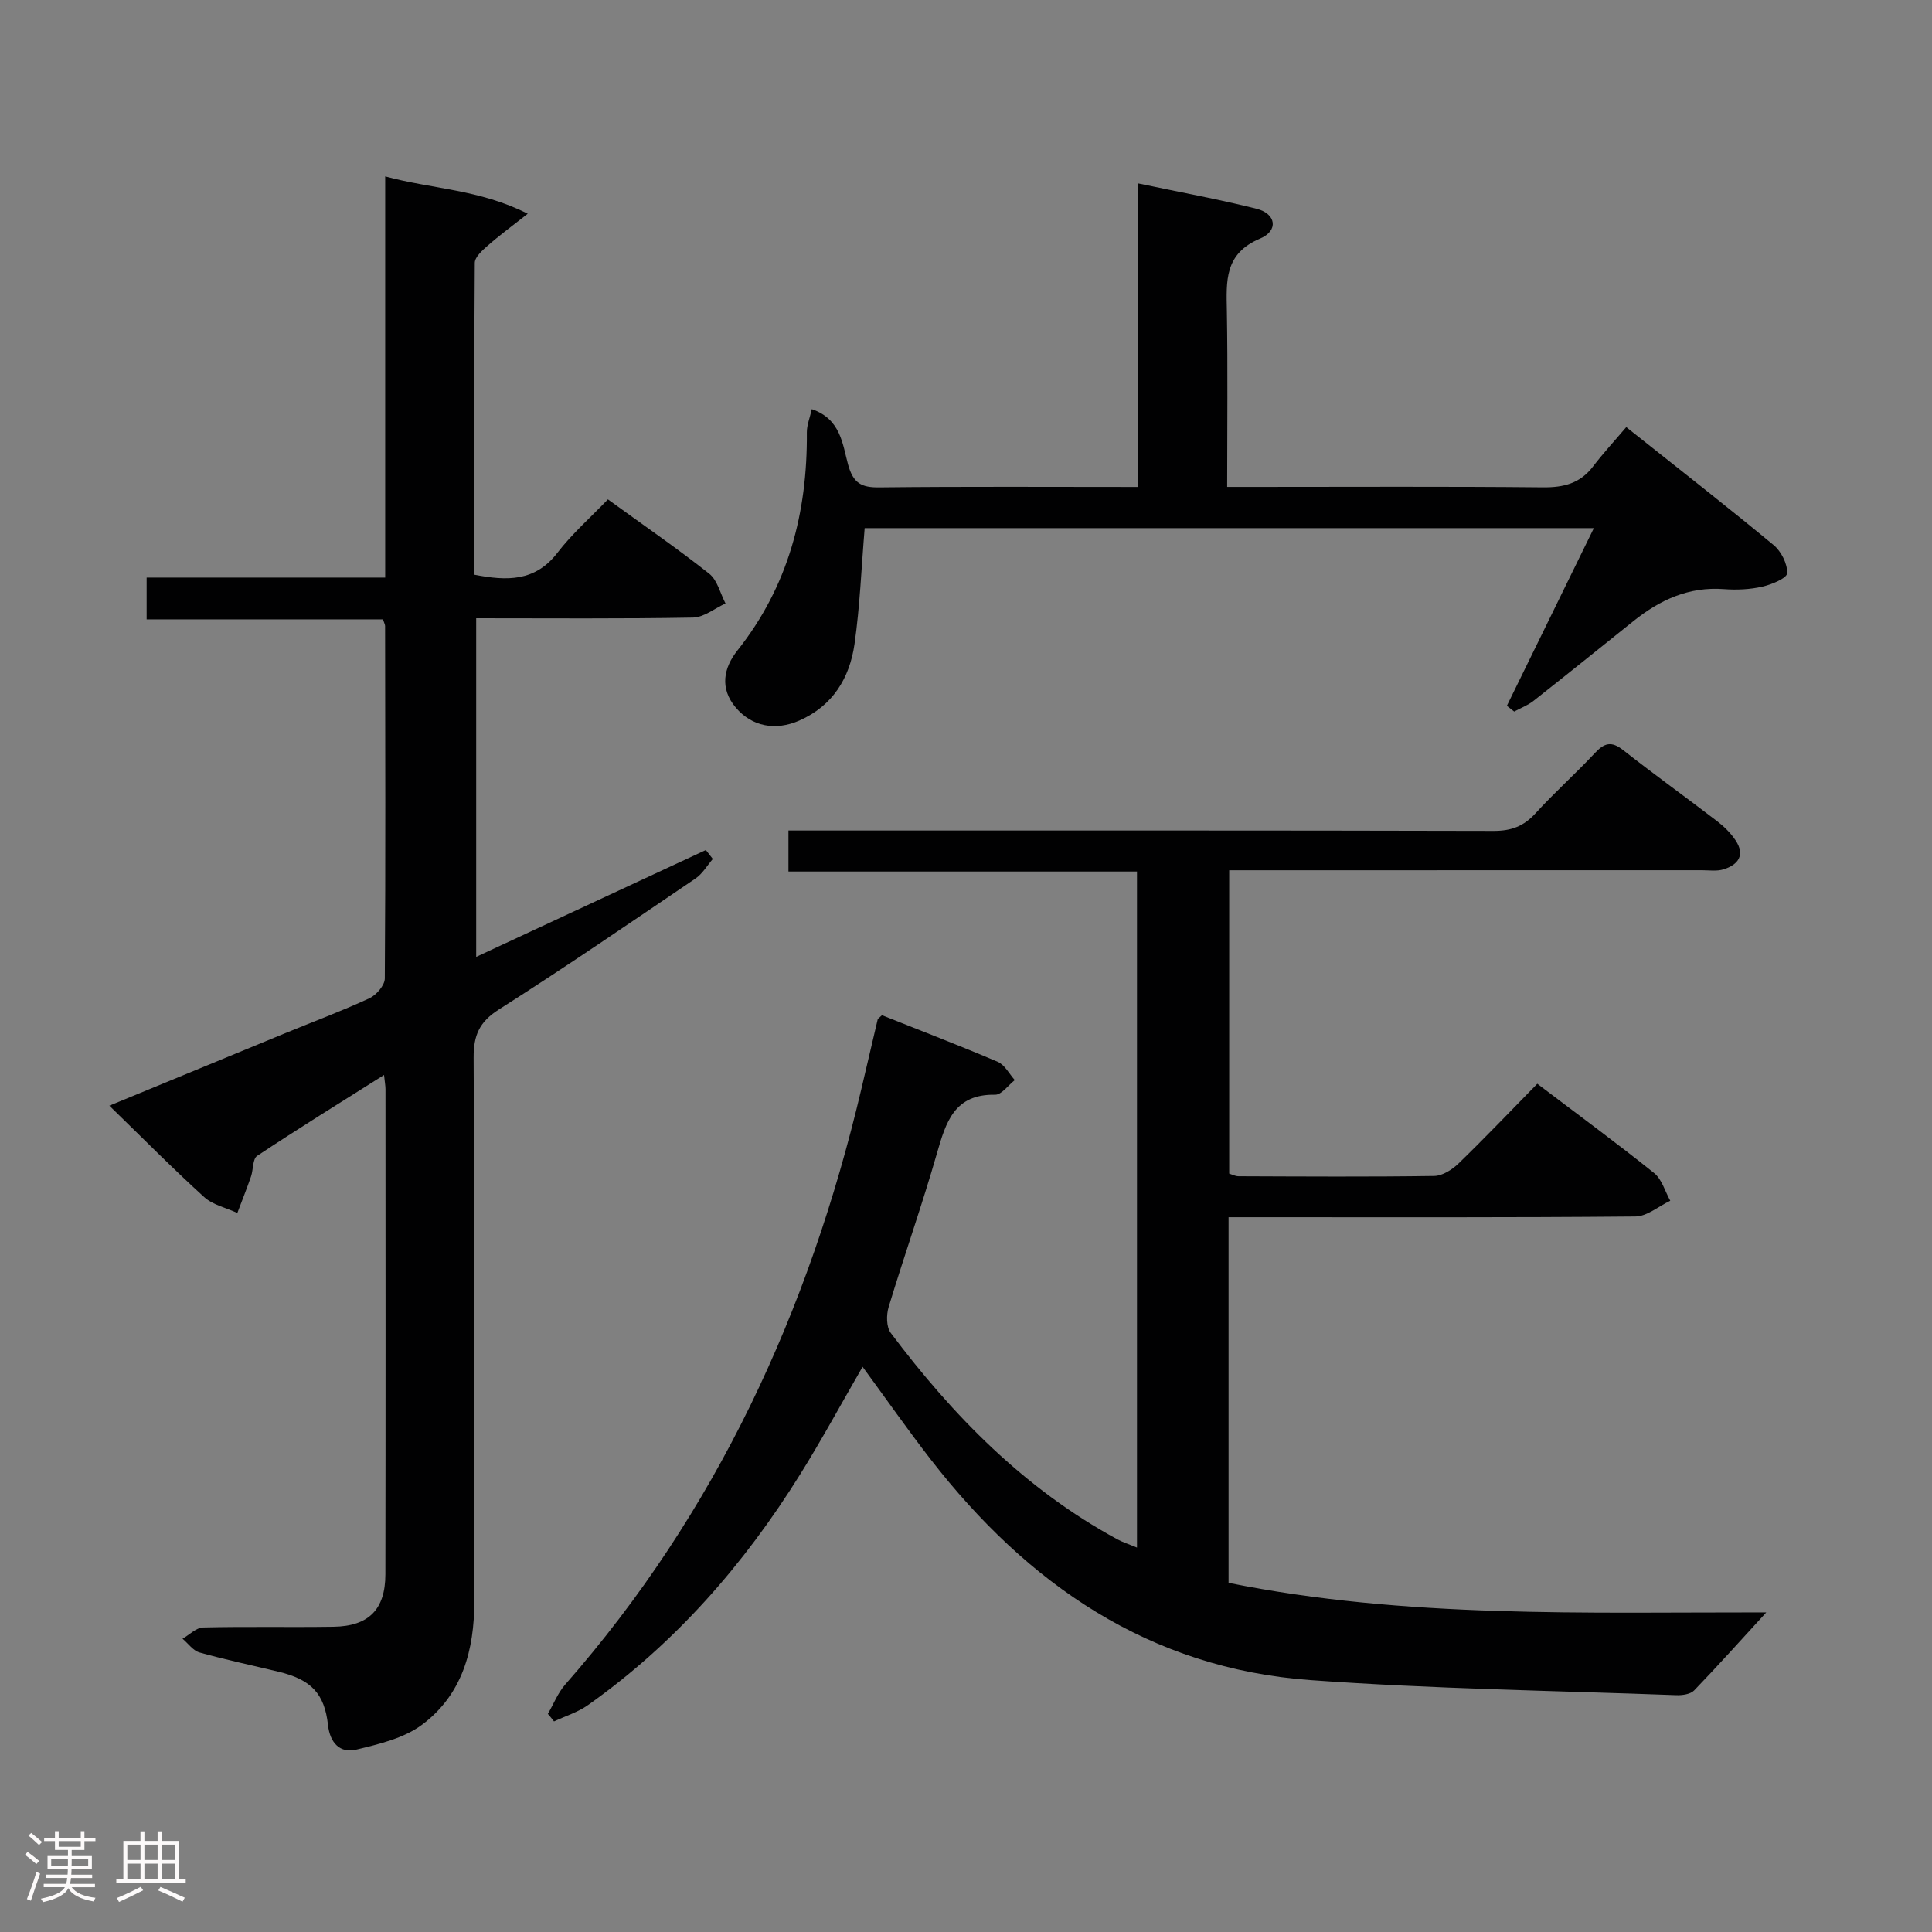 <svg enable-background="new 0 0 400 400" viewBox="0 0 400 400" xmlns="http://www.w3.org/2000/svg"><rect x="0" y="0" width="400" height="400" fill="#808080" stroke="none"/><path d="m5.17 384 .55-.58c.85.61 1.65 1.24 2.4 1.87l-.59.64c-.83-.73-1.62-1.38-2.36-1.93m1.22 9.53-.82-.34c.71-1.76 1.37-3.64 1.98-5.63.24.13.5.25.76.36-.6 1.67-1.24 3.54-1.92 5.61m-.5-13.5.57-.54c.56.44 1.31 1.06 2.26 1.87l-.64.64c-.68-.66-1.41-1.32-2.19-1.97m3.25.46h2.24v-1.36h.77v1.36h4.57v-1.36h.76v1.36h2.28v.69h-2.28v1.84h-2.64v1.26h4.18v2.64h-4.21c0 .45-.02.86-.05 1.21h4.32v.69h-4.38c-.04.34-.1.75-.19 1.22h5.15v.69h-4.82c.87 1.19 2.51 1.92 4.93 2.19-.17.31-.3.57-.37.76-2.77-.49-4.52-1.41-5.26-2.76-.56 1.26-2.3 2.23-5.24 2.9-.12-.24-.26-.48-.43-.72 2.73-.55 4.38-1.34 4.96-2.38h-4.38v-.69h4.65c.1-.38.17-.79.21-1.22h-4.32v-.69h4.4c.03-.34.05-.75.05-1.21h-4.2v-2.64h4.23v-1.26h-2.69v-1.84h-2.24zm1.46 4.46v1.29h3.45c.01-.4.02-.57.01-.53v-.32-.45h-3.46zm1.55-2.59h4.57v-1.19h-4.57zm6.11 2.59h-3.42v.77c-.02.19-.01.37-.02.53h3.44z" fill="#fcfafa"/><path d="m32.63 379.16h.82v1.98h3.54v7.89h1.46v.78h-14.37v-.78h1.46v-7.89h3.54v-1.98h.82v1.98h2.73zm-3.49 11.48.5.73c-1.61.82-3.28 1.63-5 2.41-.13-.27-.28-.55-.44-.82 1.75-.72 3.4-1.49 4.94-2.32m-2.78-5.55h2.73v-3.18h-2.73zm0 3.95h2.73v-3.2h-2.73zm3.54-3.95h2.73v-3.18h-2.73zm0 3.95h2.73v-3.2h-2.73zm7.89 4.68c-1.84-.92-3.51-1.7-5.02-2.32l.45-.73c1.89.8 3.57 1.55 5.04 2.23zm-1.62-11.81h-2.73v3.18h2.73zm-2.73 7.13h2.73v-3.2h-2.73z" fill="#fcfafa"/><g fill="#010102"><path d="m113.43 354.84c1.18-2.03 2.06-4.32 3.58-6.06 31.33-35.68 50.49-77.39 61.31-123.25 1.14-4.83 2.26-9.66 3.4-14.49.03-.13.23-.23.88-.85 7.8 3.11 15.95 6.23 23.97 9.65 1.45.62 2.37 2.48 3.53 3.78-1.36 1.06-2.73 3.05-4.07 3.03-8.45-.15-10.18 5.65-12.04 12.11-3.06 10.68-6.78 21.18-10 31.82-.5 1.64-.5 4.16.43 5.39 12.91 17.19 27.75 32.33 46.88 42.71 1.13.62 2.38 1.01 4.1 1.73 0-46.79 0-93.13 0-139.97-23.91 0-47.83 0-72.16 0 0-2.88 0-5.27 0-8.49h5.53c46.83 0 93.65-.04 140.48.08 3.66.01 6.24-.97 8.68-3.66 3.92-4.31 8.3-8.2 12.27-12.46 1.95-2.09 3.41-2.53 5.83-.63 6.41 5.04 13.04 9.8 19.51 14.76 1.43 1.1 2.79 2.44 3.78 3.93 2.05 3.05.57 5.07-2.48 6.02-1.38.43-2.98.18-4.47.18-30.5.01-60.99.01-91.49.01-1.99 0-3.97 0-6.39 0v62.8c.48.14 1.22.55 1.97.55 13.5.05 27 .14 40.49-.06 1.7-.03 3.71-1.31 5.02-2.58 5.49-5.32 10.77-10.86 16.31-16.51 8.38 6.36 16.42 12.26 24.19 18.49 1.61 1.29 2.25 3.79 3.34 5.73-2.41 1.14-4.81 3.24-7.23 3.26-26.16.24-52.32.15-78.49.15-1.8 0-3.61 0-5.73 0v75.7c36.58 7.37 73.82 6.08 111.33 6.12-5.18 5.65-9.96 11-14.94 16.16-.76.78-2.42 1.02-3.64.98-25.26-.94-50.57-1.3-75.77-3.12-33.37-2.41-58.59-19.85-78.63-45.67-4.78-6.16-9.25-12.56-14.12-19.2-4.33 7.49-8.39 14.99-12.89 22.21-11.64 18.7-25.91 35.05-43.98 47.84-2.09 1.48-4.67 2.26-7.02 3.37-.4-.54-.84-1.05-1.27-1.56z"/><path d="m79.51 222.56c-9.26 5.85-17.86 11.16-26.27 16.75-.95.63-.78 2.84-1.27 4.27-.88 2.54-1.88 5.03-2.83 7.55-2.32-1.07-5.07-1.66-6.87-3.29-6.5-5.9-12.67-12.16-19.63-18.92 12.88-5.31 24.61-10.16 36.36-14.99 5.84-2.4 11.76-4.6 17.48-7.25 1.43-.66 3.18-2.68 3.19-4.09.17-24.32.09-48.65.06-72.97 0-.31-.19-.61-.44-1.39-16.08 0-32.32 0-48.93 0 0-3 0-5.53 0-8.65h49.39c0-27.8 0-55.03 0-83.06 9.78 2.65 19.47 2.64 29.51 7.73-3.37 2.66-5.93 4.53-8.3 6.62-1.11.97-2.65 2.35-2.66 3.55-.16 21.47-.12 42.94-.12 64.56 6.76 1.32 12.62 1.48 17.25-4.56 3.01-3.92 6.8-7.25 10.43-11.03 7.39 5.36 14.36 10.16 20.98 15.39 1.69 1.34 2.28 4.07 3.37 6.16-2.25 1.02-4.48 2.88-6.75 2.92-14.82.27-29.64.14-44.87.14v70.11c15.99-7.43 31.77-14.77 47.55-22.12.48.62.96 1.23 1.44 1.85-1.18 1.37-2.14 3.07-3.59 4.05-13.49 9.14-26.94 18.37-40.69 27.1-4.09 2.6-5.26 5.38-5.24 10.02.19 37.49.06 74.97.14 112.46.02 10.17-2.49 19.4-10.83 25.62-3.74 2.79-8.88 4.01-13.58 5.14-3.4.82-5.47-1.38-5.88-5.07-.72-6.52-3.48-9.41-10.17-11.03-5.48-1.33-11-2.48-16.42-4-1.34-.37-2.36-1.87-3.53-2.85 1.43-.81 2.84-2.3 4.28-2.33 8.99-.22 17.99-.01 26.99-.15 7.27-.11 10.72-3.56 10.73-10.86.06-33.49.03-66.98.02-100.46 0-.65-.13-1.28-.3-2.92z"/><path d="m329.99 109.34c-50.76 0-100.96 0-150.97 0-.68 8.2-.98 16.15-2.1 23.99-1.01 7.05-4.5 12.8-11.42 15.85-4.95 2.18-9.84 1.24-13.15-2.67-3.41-4.02-2.52-8.25.33-11.84 10.53-13.28 14.5-28.52 14.37-45.15-.01-1.51.63-3.03 1.02-4.81 6.03 2.06 6.37 7.3 7.51 11.46 1.07 3.88 2.75 4.79 6.51 4.74 17.63-.2 35.27-.09 53.45-.09 0-20.91 0-41.47 0-62.87 8.66 1.82 16.71 3.29 24.62 5.27 4.05 1.02 4.61 4.54.71 6.18-7.42 3.13-6.97 8.81-6.86 15.02.2 11.94.06 23.89.06 36.39h5.9c19.82 0 39.65-.11 59.47.09 4.31.04 7.71-.81 10.38-4.32 2.12-2.77 4.49-5.34 6.88-8.15 10.83 8.61 20.79 16.37 30.51 24.42 1.57 1.3 2.88 3.89 2.8 5.83-.04 1.02-3.22 2.35-5.15 2.78-2.55.58-5.3.71-7.92.51-7.29-.55-13.29 2.23-18.78 6.64-6.88 5.52-13.75 11.05-20.68 16.51-1.18.92-2.65 1.47-3.98 2.2-.51-.4-1.01-.79-1.52-1.19 5.95-12.15 11.9-24.31 18.01-36.79z"/></g></svg>
